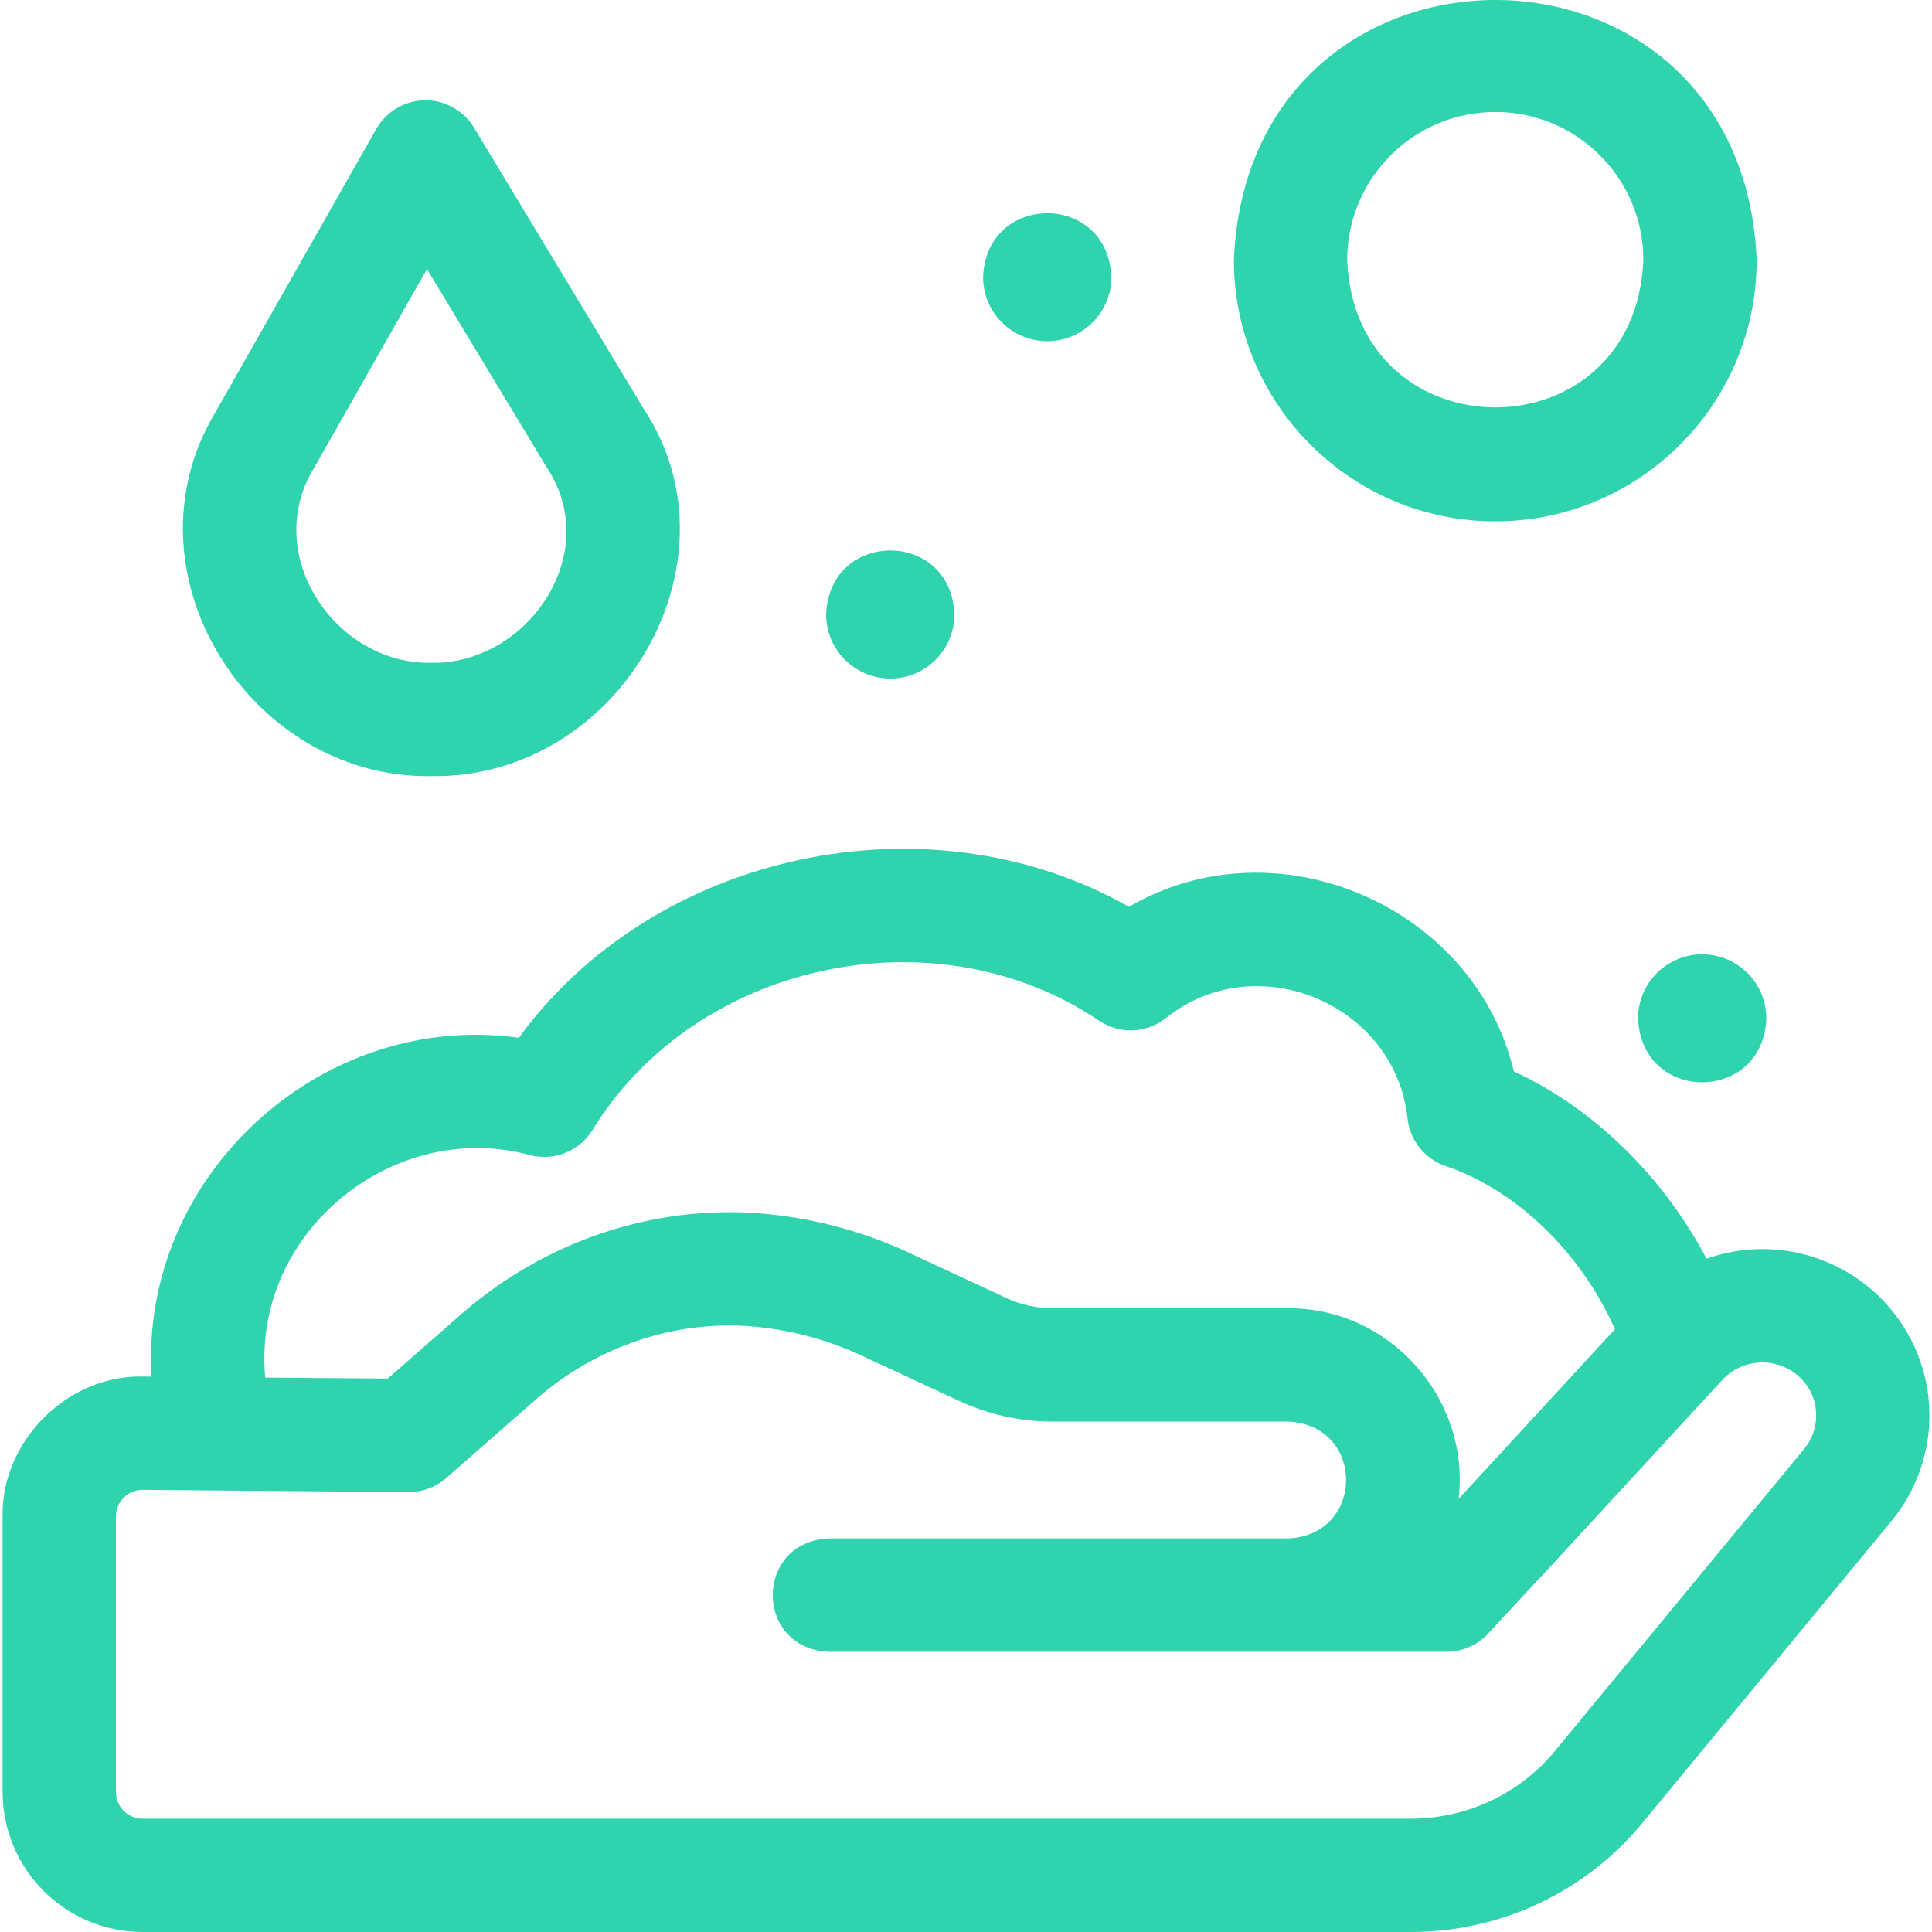 <svg width="20" height="20" viewBox="0 0 20 20" fill="none" xmlns="http://www.w3.org/2000/svg">
<g clip-path="url(#clip0_1820_7514)">
<path d="M19.961 14.445C19.904 13.98 19.656 13.553 19.28 13.274C18.8 12.918 18.195 12.843 17.666 13.03C17.215 12.175 16.492 11.468 15.671 11.091C15.266 9.384 13.221 8.493 11.687 9.387C9.608 8.21 6.774 8.817 5.371 10.743C3.318 10.458 1.446 12.18 1.569 14.251L1.486 14.25C0.704 14.228 0.011 14.917 0.027 15.699V18.551C0.027 19.35 0.677 20 1.476 20H14.602C15.55 20 16.434 19.577 17.028 18.84L19.581 15.745C19.879 15.384 20.018 14.91 19.961 14.445ZM2.737 14.087C2.718 12.671 4.125 11.587 5.488 11.958C5.734 12.021 5.992 11.919 6.129 11.705C7.198 9.952 9.689 9.42 11.383 10.57C11.594 10.708 11.869 10.696 12.067 10.541C13.001 9.788 14.447 10.39 14.571 11.583C14.597 11.808 14.751 11.998 14.965 12.071C15.703 12.321 16.365 12.967 16.718 13.76L15.383 15.209L15.1 15.515C15.22 14.473 14.382 13.536 13.332 13.543H10.891C10.731 13.543 10.569 13.507 10.424 13.44L9.414 12.97C8.928 12.744 8.412 12.607 7.878 12.562C6.768 12.47 5.639 12.848 4.779 13.601L4.014 14.271L2.745 14.261C2.74 14.201 2.737 14.143 2.737 14.087ZM18.677 14.999L16.121 18.096C16.12 18.098 16.118 18.1 16.117 18.102C15.746 18.563 15.194 18.827 14.602 18.827H1.476C1.324 18.827 1.2 18.703 1.2 18.551V15.699C1.2 15.599 1.251 15.533 1.281 15.503C1.312 15.473 1.377 15.423 1.475 15.423H1.477L4.227 15.446C4.37 15.447 4.511 15.396 4.619 15.301L5.552 14.483C6.173 13.939 6.986 13.665 7.781 13.731C8.176 13.764 8.559 13.866 8.919 14.033L9.93 14.503C10.229 14.642 10.561 14.716 10.891 14.716H13.332C14.136 14.749 14.135 15.893 13.332 15.926H8.583C7.805 15.957 7.805 17.068 8.583 17.099H14.975C15.138 17.099 15.294 17.031 15.405 16.911L15.935 16.339C15.942 16.332 15.948 16.326 15.955 16.32L17.822 14.293C17.822 14.293 17.823 14.292 17.824 14.291L17.828 14.287C18.024 14.073 18.348 14.043 18.581 14.216C18.702 14.306 18.779 14.437 18.797 14.587C18.815 14.736 18.772 14.882 18.677 14.999Z" fill="#2FD3AE"/>
<path d="M4.466 8.034C6.393 8.066 7.72 5.833 6.665 4.235L4.907 1.321C4.799 1.143 4.604 1.035 4.397 1.038C4.189 1.041 3.998 1.154 3.895 1.335L2.231 4.266C1.234 5.918 2.584 8.067 4.466 8.034ZM3.251 4.845L4.42 2.785L5.661 4.841C6.251 5.728 5.459 6.88 4.466 6.861C3.468 6.881 2.702 5.735 3.251 4.845Z" fill="#2FD3AE"/>
<path d="M9.216 7.024C9.583 7.024 9.88 6.726 9.88 6.359C9.845 5.478 8.587 5.479 8.552 6.359C8.552 6.726 8.849 7.024 9.216 7.024Z" fill="#2FD3AE"/>
<path d="M10.841 3.532C11.208 3.532 11.505 3.235 11.505 2.868C11.47 1.987 10.212 1.987 10.177 2.868C10.177 3.235 10.474 3.532 10.841 3.532Z" fill="#2FD3AE"/>
<path d="M17.621 9.879C17.254 9.879 16.957 10.176 16.957 10.543C16.992 11.424 18.25 11.424 18.285 10.543C18.285 10.176 17.988 9.879 17.621 9.879Z" fill="#2FD3AE"/>
<path d="M15.479 5.397C16.971 5.397 18.185 4.184 18.185 2.692C18.036 -0.898 12.921 -0.897 12.773 2.692C12.773 4.184 13.987 5.397 15.479 5.397ZM15.479 1.159C16.325 1.159 17.012 1.846 17.012 2.692C16.928 4.726 14.03 4.725 13.946 2.692C13.946 1.846 14.634 1.159 15.479 1.159Z" fill="#2FD3AE"/>
</g>
<defs>
<clipPath id="clip0_1820_7514">
<rect width="20" height="20" fill="#2FD3AE"/>
</clipPath>
</defs>
</svg>
